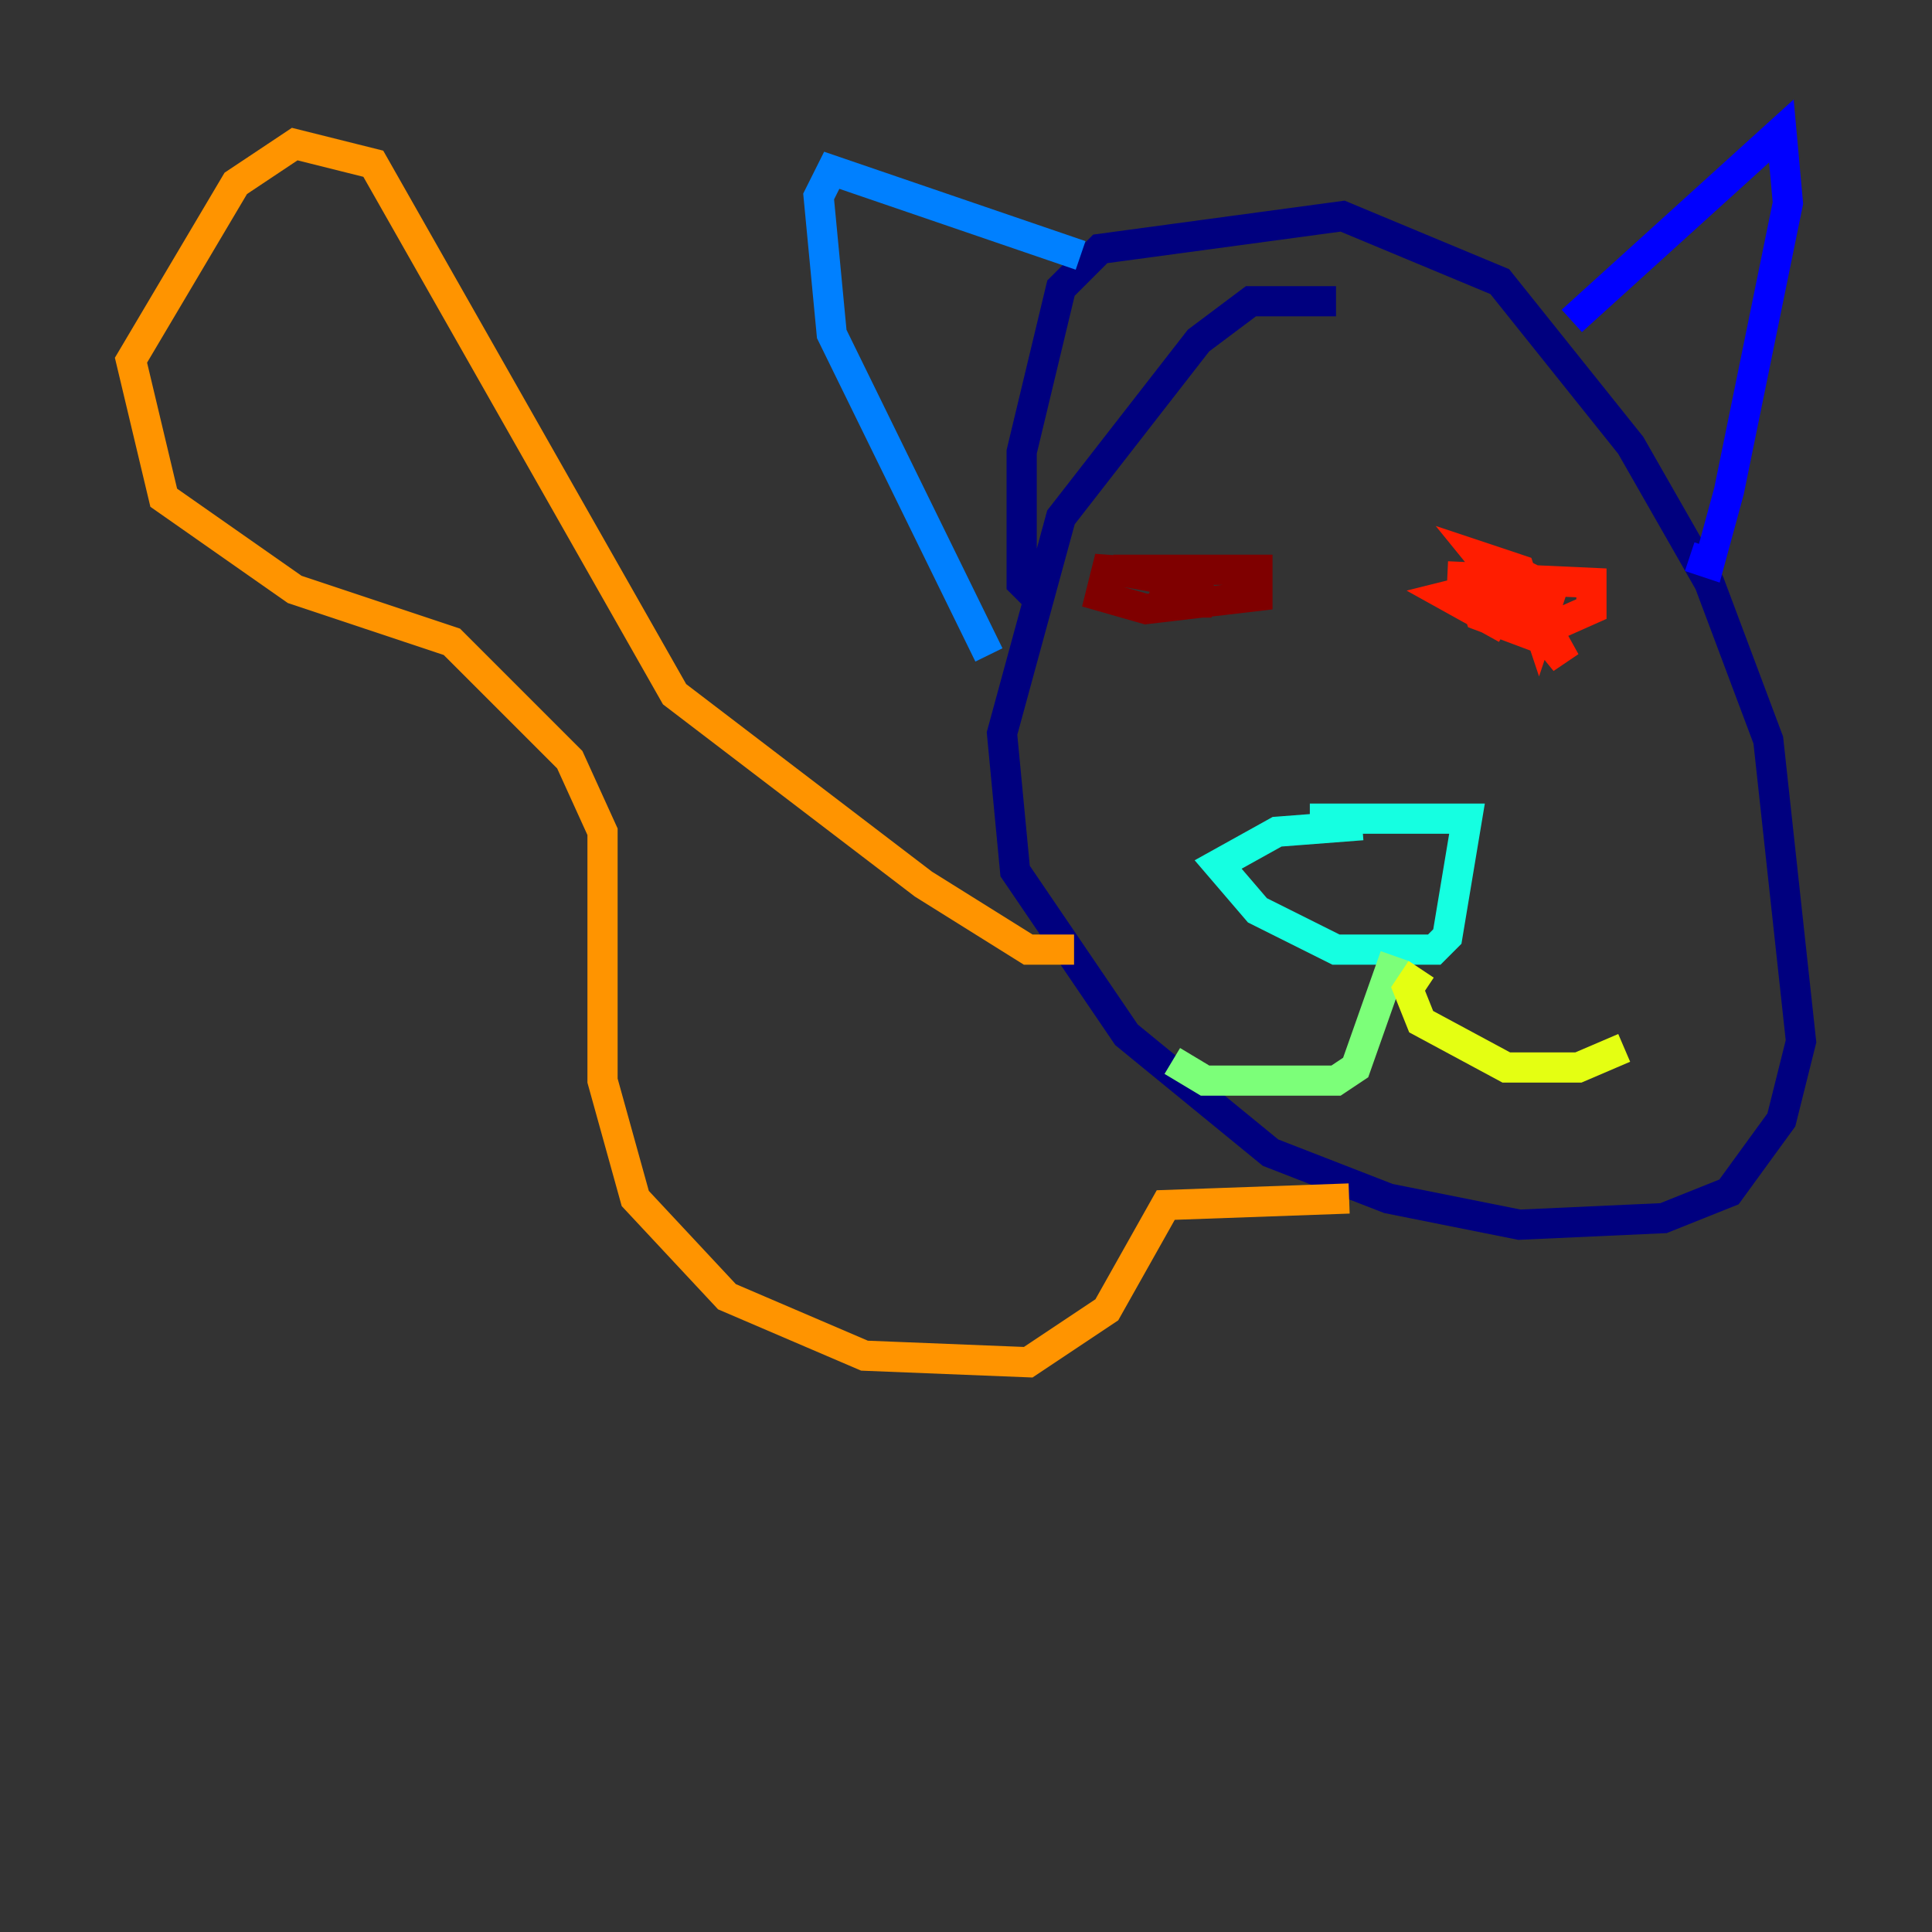 <?xml version="1.0" encoding="utf-8" ?>
<svg baseProfile="tiny" height="128" version="1.2" viewBox="0,0,128,128" width="128" xmlns="http://www.w3.org/2000/svg" xmlns:ev="http://www.w3.org/2001/xml-events" xmlns:xlink="http://www.w3.org/1999/xlink"><rect x="0" y="0" width="128" height="128" fill="#333333" stroke="none"/><defs /><polyline fill="none" points="88.515,19.959 82.875,19.959 79.403,22.563 70.291,34.278 66.386,48.597 67.254,57.709 74.63,68.556 84.176,76.366 91.986,79.403 100.664,81.139 110.21,80.705 114.549,78.969 118.02,74.197 119.322,68.99 117.153,49.031 113.248,38.617 108.041,29.505 99.363,18.658 88.949,14.319 72.895,16.488 70.291,19.091 67.688,29.939 67.688,38.617 68.99,39.919" stroke="#00007f" stroke-width="2" /><polyline fill="none" points="104.136,21.261 118.02,8.678 118.454,13.451 114.549,32.542 113.248,37.315 111.946,36.881" stroke="#0000ff" stroke-width="2" /><polyline fill="none" points="71.593,16.922 55.105,11.281 54.237,13.017 55.105,22.129 65.519,43.39" stroke="#0080ff" stroke-width="2" /><polyline fill="none" points="90.251,54.671 84.61,55.105 80.705,57.275 83.308,60.312 88.515,62.915 95.024,62.915 95.891,62.047 97.193,54.237 86.78,54.237" stroke="#15ffe1" stroke-width="2" /><polyline fill="none" points="92.42,63.349 89.817,70.725 88.515,71.593 79.837,71.593 77.668,70.291" stroke="#7cff79" stroke-width="2" /><polyline fill="none" points="94.156,64.217 93.288,65.519 94.156,67.688 99.797,70.725 104.57,70.725 107.607,69.424" stroke="#e4ff12" stroke-width="2" /><polyline fill="none" points="71.159,62.915 68.122,62.915 61.18,58.576 44.691,45.993 24.732,10.848 19.525,9.546 15.62,12.149 8.678,23.864 10.848,32.976 19.525,39.051 29.939,42.522 37.749,50.332 39.919,55.105 39.919,71.593 42.088,79.403 48.163,85.912 57.275,89.817 68.122,90.251 73.329,86.78 77.234,79.837 89.383,79.403" stroke="#ff9400" stroke-width="2" /><polyline fill="none" points="95.891,38.183 105.437,38.617 105.437,40.352 101.532,42.088 98.061,40.786 97.627,39.485 101.532,39.919 103.702,43.824 98.061,36.881 100.664,37.749 101.966,41.654 102.834,39.051 101.098,38.183 95.891,39.485 99.797,41.654" stroke="#ff1d00" stroke-width="2" /><polyline fill="none" points="79.403,38.183 73.329,37.749 72.895,39.485 75.932,40.352 83.308,39.485 83.308,37.749 73.763,37.749 78.536,38.617 80.271,39.919 76.366,38.617 80.271,39.919 77.668,39.919" stroke="#7f0000" stroke-width="2" /></svg>